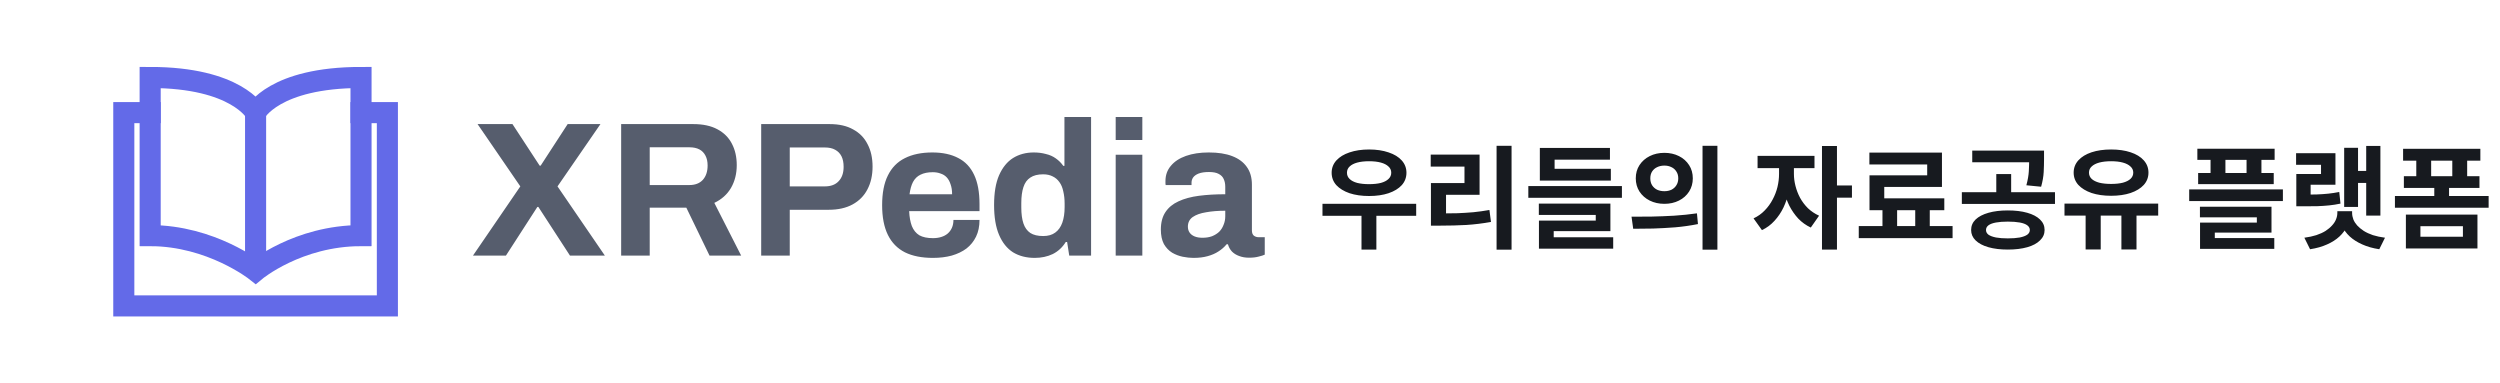 <svg width="313" height="48" viewBox="0 0 313 48" fill="none" xmlns="http://www.w3.org/2000/svg">
<path d="M59.216 32L65.144 23.336L59.792 15.536L64.16 15.536L67.568 20.744H67.688L71.072 15.536H75.176L69.8 23.336L75.728 32H71.36L67.4 25.904H67.28L63.344 32H59.216ZM77.769 32V15.536L86.793 15.536C88.009 15.536 89.017 15.752 89.817 16.184C90.633 16.616 91.241 17.224 91.641 18.008C92.041 18.776 92.241 19.664 92.241 20.672C92.241 21.744 92.001 22.696 91.521 23.528C91.041 24.344 90.345 24.968 89.433 25.4L92.793 32H88.833L85.929 26H81.345V32L77.769 32ZM81.345 23.168H86.313C87.033 23.168 87.593 22.952 87.993 22.52C88.393 22.072 88.593 21.472 88.593 20.72C88.593 20.24 88.505 19.832 88.329 19.496C88.153 19.144 87.897 18.88 87.561 18.704C87.225 18.528 86.809 18.44 86.313 18.44H81.345V23.168ZM95.301 32V15.536L103.869 15.536C105.053 15.536 106.037 15.76 106.821 16.208C107.621 16.64 108.221 17.256 108.621 18.056C109.037 18.84 109.245 19.776 109.245 20.864C109.245 21.952 109.029 22.904 108.597 23.72C108.181 24.52 107.565 25.144 106.749 25.592C105.933 26.04 104.933 26.264 103.749 26.264H98.877V32H95.301ZM98.877 23.336H103.269C104.021 23.336 104.597 23.12 104.997 22.688C105.413 22.256 105.621 21.656 105.621 20.888C105.621 20.36 105.533 19.92 105.357 19.568C105.181 19.216 104.917 18.944 104.565 18.752C104.229 18.56 103.797 18.464 103.269 18.464L98.877 18.464V23.336ZM116.803 32.288C115.411 32.288 114.243 32.056 113.299 31.592C112.355 31.112 111.643 30.384 111.163 29.408C110.683 28.432 110.443 27.192 110.443 25.688C110.443 24.168 110.683 22.928 111.163 21.968C111.643 20.992 112.347 20.272 113.275 19.808C114.219 19.328 115.371 19.088 116.731 19.088C118.011 19.088 119.091 19.32 119.971 19.784C120.851 20.232 121.515 20.936 121.963 21.896C122.411 22.84 122.635 24.064 122.635 25.568V26.432H113.827C113.859 27.168 113.971 27.792 114.163 28.304C114.371 28.816 114.683 29.2 115.099 29.456C115.531 29.696 116.099 29.816 116.803 29.816C117.187 29.816 117.531 29.768 117.835 29.672C118.155 29.576 118.427 29.432 118.651 29.24C118.875 29.048 119.051 28.808 119.179 28.52C119.307 28.232 119.371 27.904 119.371 27.536H122.635C122.635 28.336 122.491 29.032 122.203 29.624C121.915 30.216 121.515 30.712 121.003 31.112C120.491 31.496 119.875 31.792 119.155 32C118.451 32.192 117.667 32.288 116.803 32.288ZM113.875 24.32H119.203C119.203 23.84 119.139 23.424 119.011 23.072C118.899 22.72 118.739 22.432 118.531 22.208C118.323 21.984 118.067 21.824 117.763 21.728C117.475 21.616 117.147 21.56 116.779 21.56C116.171 21.56 115.659 21.664 115.243 21.872C114.843 22.064 114.531 22.368 114.307 22.784C114.099 23.184 113.955 23.696 113.875 24.32ZM129.547 32.288C128.507 32.288 127.603 32.056 126.835 31.592C126.083 31.112 125.499 30.384 125.083 29.408C124.667 28.432 124.459 27.184 124.459 25.664C124.459 24.144 124.667 22.904 125.083 21.944C125.515 20.968 126.099 20.248 126.835 19.784C127.587 19.32 128.451 19.088 129.427 19.088C129.971 19.088 130.475 19.152 130.939 19.28C131.419 19.392 131.835 19.576 132.187 19.832C132.555 20.088 132.867 20.4 133.123 20.768H133.267V14.648L136.603 14.648V32H133.867L133.603 30.296H133.435C133.019 30.968 132.475 31.472 131.803 31.808C131.131 32.128 130.379 32.288 129.547 32.288ZM130.603 29.552C131.227 29.552 131.731 29.408 132.115 29.12C132.515 28.832 132.811 28.416 133.003 27.872C133.195 27.328 133.291 26.68 133.291 25.928V25.496C133.291 24.936 133.235 24.424 133.123 23.96C133.027 23.496 132.867 23.112 132.643 22.808C132.419 22.488 132.139 22.248 131.803 22.088C131.467 21.912 131.067 21.824 130.603 21.824C129.931 21.824 129.395 21.96 128.995 22.232C128.595 22.488 128.307 22.888 128.131 23.432C127.955 23.96 127.867 24.624 127.867 25.424V25.976C127.867 26.776 127.955 27.44 128.131 27.968C128.307 28.496 128.595 28.896 128.995 29.168C129.395 29.424 129.931 29.552 130.603 29.552ZM139.684 17.528V14.648L143.02 14.648V17.528H139.684ZM139.684 32V19.376H143.02V32H139.684ZM149.419 32.288C149.003 32.288 148.555 32.24 148.075 32.144C147.611 32.048 147.171 31.88 146.755 31.64C146.339 31.384 145.995 31.024 145.723 30.56C145.467 30.08 145.339 29.472 145.339 28.736C145.339 27.856 145.531 27.128 145.915 26.552C146.299 25.976 146.843 25.528 147.547 25.208C148.267 24.872 149.123 24.64 150.115 24.512C151.107 24.384 152.203 24.32 153.403 24.32V23.384C153.403 23.016 153.339 22.696 153.211 22.424C153.099 22.152 152.891 21.936 152.587 21.776C152.299 21.616 151.891 21.536 151.363 21.536C150.835 21.536 150.403 21.6 150.067 21.728C149.747 21.856 149.515 22.024 149.371 22.232C149.243 22.424 149.179 22.64 149.179 22.88V23.168H145.939C145.923 23.088 145.915 23.016 145.915 22.952C145.915 22.872 145.915 22.776 145.915 22.664C145.915 21.928 146.139 21.296 146.587 20.768C147.035 20.224 147.667 19.808 148.483 19.52C149.299 19.232 150.251 19.088 151.339 19.088C152.507 19.088 153.483 19.24 154.267 19.544C155.067 19.848 155.675 20.296 156.091 20.888C156.523 21.48 156.739 22.224 156.739 23.12V28.856C156.739 29.144 156.819 29.36 156.979 29.504C157.155 29.632 157.347 29.696 157.555 29.696H158.347V31.88C158.187 31.96 157.939 32.04 157.603 32.12C157.267 32.216 156.859 32.264 156.379 32.264C155.915 32.264 155.499 32.192 155.131 32.048C154.779 31.92 154.483 31.736 154.243 31.496C154.003 31.24 153.835 30.936 153.739 30.584H153.571C153.299 30.92 152.963 31.216 152.563 31.472C152.179 31.728 151.723 31.928 151.195 32.072C150.683 32.216 150.091 32.288 149.419 32.288ZM150.547 29.768C150.995 29.768 151.395 29.704 151.747 29.576C152.099 29.432 152.395 29.248 152.635 29.024C152.875 28.784 153.059 28.496 153.187 28.16C153.331 27.824 153.403 27.464 153.403 27.08V26.384C152.507 26.384 151.707 26.448 151.003 26.576C150.299 26.688 149.739 26.888 149.323 27.176C148.923 27.464 148.723 27.864 148.723 28.376C148.723 28.664 148.795 28.912 148.939 29.12C149.083 29.328 149.291 29.488 149.563 29.6C149.835 29.712 150.163 29.768 150.547 29.768Z" fill="#565D6D"/>
<path d="M45.2 14.1L48.5 14.1L48.5 38.3L15.5 38.3L15.5 14.1H18.8" stroke="#636AE8" stroke-width="2.64" stroke-miterlimit="10" stroke-linecap="square"/>
<path d="M32 14.1L32 33.9" stroke="#636AE8" stroke-width="2.64" stroke-miterlimit="10"/>
<path d="M32 14.1C32 14.1 29.616 9.7 18.8 9.7L18.8 29.5C26.431 29.5 32 33.9 32 33.9C32 33.9 37.293 29.5 45.2 29.5V9.7C34.291 9.7 32 14.1 32 14.1Z" stroke="#636AE8" stroke-width="2.64" stroke-miterlimit="10" stroke-linecap="round"/>
<path d="M165.574 25.52L177.306 25.52V27.018L165.574 27.018V25.52ZM170.46 26.5H172.322V31.246L170.46 31.246V26.5ZM171.412 18.716C172.336 18.716 173.148 18.837 173.848 19.08C174.557 19.313 175.108 19.649 175.5 20.088C175.892 20.527 176.088 21.04 176.088 21.628C176.088 22.225 175.892 22.743 175.5 23.182C175.108 23.611 174.557 23.947 173.848 24.19C173.148 24.423 172.336 24.54 171.412 24.54C170.488 24.54 169.671 24.423 168.962 24.19C168.262 23.947 167.711 23.611 167.31 23.182C166.918 22.743 166.722 22.225 166.722 21.628C166.722 21.04 166.918 20.527 167.31 20.088C167.711 19.649 168.262 19.313 168.962 19.08C169.671 18.837 170.488 18.716 171.412 18.716ZM171.398 20.186C170.838 20.186 170.348 20.242 169.928 20.354C169.517 20.466 169.2 20.629 168.976 20.844C168.752 21.049 168.64 21.311 168.64 21.628C168.64 21.936 168.752 22.197 168.976 22.412C169.2 22.627 169.517 22.79 169.928 22.902C170.348 23.005 170.838 23.056 171.398 23.056C171.977 23.056 172.471 23.005 172.882 22.902C173.293 22.79 173.61 22.627 173.834 22.412C174.067 22.197 174.184 21.936 174.184 21.628C174.184 21.311 174.067 21.049 173.834 20.844C173.61 20.629 173.293 20.466 172.882 20.354C172.471 20.242 171.977 20.186 171.398 20.186ZM187.371 18.254H189.247V31.26H187.371V18.254ZM179.153 26.724H180.301C181.066 26.724 181.79 26.715 182.471 26.696C183.152 26.668 183.82 26.626 184.473 26.57C185.126 26.505 185.794 26.411 186.475 26.29L186.671 27.788C185.626 27.975 184.594 28.101 183.577 28.166C182.569 28.222 181.477 28.25 180.301 28.25H179.153V26.724ZM179.125 19.36L185.243 19.36V24.386L181.043 24.386V27.298H179.153V22.916L183.353 22.916V20.858H179.125V19.36ZM191.346 23.294H203.064V24.764H191.346V23.294ZM192.788 21.138H201.678V22.608H192.788V21.138ZM192.788 18.52H201.566V19.99H194.636V22.412H192.788V18.52ZM192.662 25.492H201.622V28.936H194.524V30.042H192.676V27.62H199.788V26.906H192.662V25.492ZM192.676 29.706H201.972V31.134L192.676 31.134V29.706ZM208.383 19.136C209.055 19.136 209.661 19.271 210.203 19.542C210.744 19.813 211.169 20.191 211.477 20.676C211.785 21.152 211.939 21.703 211.939 22.328C211.939 22.944 211.785 23.495 211.477 23.98C211.169 24.465 210.744 24.843 210.203 25.114C209.661 25.385 209.055 25.52 208.383 25.52C207.701 25.52 207.09 25.385 206.549 25.114C206.007 24.843 205.578 24.465 205.261 23.98C204.953 23.495 204.799 22.944 204.799 22.328C204.799 21.703 204.953 21.152 205.261 20.676C205.578 20.191 206.007 19.813 206.549 19.542C207.09 19.271 207.701 19.136 208.383 19.136ZM208.383 20.732C208.047 20.732 207.743 20.797 207.473 20.928C207.211 21.049 207.001 21.231 206.843 21.474C206.693 21.707 206.619 21.992 206.619 22.328C206.619 22.664 206.693 22.953 206.843 23.196C207.001 23.439 207.211 23.625 207.473 23.756C207.743 23.877 208.047 23.938 208.383 23.938C208.709 23.938 209.003 23.877 209.265 23.756C209.526 23.625 209.731 23.439 209.881 23.196C210.039 22.953 210.119 22.664 210.119 22.328C210.119 21.992 210.039 21.707 209.881 21.474C209.731 21.231 209.526 21.049 209.265 20.928C209.003 20.797 208.709 20.732 208.383 20.732ZM213.157 18.254L215.019 18.254V31.26H213.157V18.254ZM204.477 28.642L204.267 27.13C205.023 27.13 205.858 27.125 206.773 27.116C207.697 27.097 208.644 27.06 209.615 27.004C210.595 26.939 211.542 26.841 212.457 26.71L212.583 28.054C211.649 28.241 210.702 28.376 209.741 28.46C208.779 28.535 207.851 28.586 206.955 28.614C206.059 28.633 205.233 28.642 204.477 28.642ZM222.736 20.326H224.206V21.782C224.206 22.501 224.126 23.219 223.968 23.938C223.818 24.657 223.594 25.333 223.296 25.968C222.997 26.593 222.619 27.153 222.162 27.648C221.714 28.143 221.191 28.53 220.594 28.81L219.544 27.34C220.085 27.088 220.552 26.757 220.944 26.346C221.345 25.935 221.676 25.478 221.938 24.974C222.208 24.47 222.409 23.947 222.54 23.406C222.67 22.855 222.736 22.314 222.736 21.782V20.326ZM223.128 20.326H224.598V21.782C224.598 22.267 224.663 22.767 224.794 23.28C224.924 23.793 225.116 24.288 225.368 24.764C225.629 25.24 225.956 25.674 226.348 26.066C226.749 26.449 227.216 26.761 227.748 27.004L226.712 28.488C226.114 28.208 225.592 27.835 225.144 27.368C224.705 26.892 224.332 26.355 224.024 25.758C223.725 25.151 223.501 24.512 223.352 23.84C223.202 23.159 223.128 22.473 223.128 21.782V20.326ZM220.048 19.514H227.174V21.054H220.048V19.514ZM228.112 18.282H229.988V31.246H228.112V18.282ZM229.582 23.224H231.864V24.75H229.582V23.224ZM235.685 25.828H237.519V28.894H235.685V25.828ZM239.787 25.828L241.607 25.828V28.88L239.787 28.88V25.828ZM232.717 28.306L244.463 28.306V29.818L232.717 29.818V28.306ZM234.047 19.108L243.133 19.108V23.406L235.909 23.406V25.604H234.061V21.95H241.285V20.592H234.047V19.108ZM234.061 24.834L243.427 24.834V26.318L234.061 26.318V24.834ZM251.377 26.346C252.311 26.346 253.123 26.444 253.813 26.64C254.504 26.836 255.036 27.116 255.409 27.48C255.792 27.844 255.983 28.283 255.983 28.796C255.983 29.3 255.792 29.734 255.409 30.098C255.036 30.471 254.504 30.756 253.813 30.952C253.123 31.148 252.311 31.246 251.377 31.246C250.453 31.246 249.646 31.148 248.955 30.952C248.265 30.756 247.728 30.471 247.345 30.098C246.972 29.734 246.785 29.3 246.785 28.796C246.785 28.283 246.972 27.844 247.345 27.48C247.728 27.116 248.265 26.836 248.955 26.64C249.646 26.444 250.453 26.346 251.377 26.346ZM251.377 27.746C250.799 27.746 250.304 27.783 249.893 27.858C249.483 27.933 249.17 28.049 248.955 28.208C248.75 28.367 248.647 28.563 248.647 28.796C248.647 29.029 248.75 29.225 248.955 29.384C249.17 29.533 249.483 29.65 249.893 29.734C250.304 29.809 250.799 29.846 251.377 29.846C251.965 29.846 252.465 29.809 252.875 29.734C253.286 29.65 253.599 29.533 253.813 29.384C254.028 29.225 254.135 29.029 254.135 28.796C254.135 28.563 254.028 28.367 253.813 28.208C253.599 28.049 253.286 27.933 252.875 27.858C252.465 27.783 251.965 27.746 251.377 27.746ZM246.925 18.856H255.143V20.312H246.925V18.856ZM245.623 24.064H257.285V25.534H245.623V24.064ZM249.935 21.796H251.797V24.428H249.935V21.796ZM254.051 18.856H255.913V19.92C255.913 20.433 255.899 20.97 255.871 21.53C255.843 22.09 255.736 22.706 255.549 23.378L253.701 23.196C253.879 22.533 253.981 21.945 254.009 21.432C254.037 20.919 254.051 20.415 254.051 19.92V18.856ZM261.12 26.472L263.01 26.472V31.232H261.12V26.472ZM265.6 26.472H267.49V31.232H265.6V26.472ZM258.474 25.492L270.206 25.492V26.99L258.474 26.99V25.492ZM264.312 18.716C265.236 18.716 266.048 18.833 266.748 19.066C267.458 19.299 268.008 19.635 268.4 20.074C268.792 20.513 268.988 21.026 268.988 21.614C268.988 22.202 268.792 22.715 268.4 23.154C268.008 23.583 267.458 23.919 266.748 24.162C266.048 24.395 265.236 24.512 264.312 24.512C263.388 24.512 262.572 24.395 261.862 24.162C261.162 23.919 260.612 23.583 260.21 23.154C259.818 22.715 259.622 22.202 259.622 21.614C259.622 21.026 259.818 20.513 260.21 20.074C260.612 19.635 261.162 19.299 261.862 19.066C262.572 18.833 263.388 18.716 264.312 18.716ZM264.312 20.186C263.743 20.186 263.248 20.242 262.828 20.354C262.418 20.466 262.1 20.629 261.876 20.844C261.652 21.049 261.54 21.306 261.54 21.614C261.54 21.922 261.652 22.183 261.876 22.398C262.1 22.603 262.418 22.762 262.828 22.874C263.248 22.977 263.743 23.028 264.312 23.028C264.882 23.028 265.372 22.977 265.782 22.874C266.193 22.762 266.51 22.603 266.734 22.398C266.968 22.183 267.084 21.922 267.084 21.614C267.084 21.306 266.968 21.049 266.734 20.844C266.51 20.629 266.193 20.466 265.782 20.354C265.372 20.242 264.882 20.186 264.312 20.186ZM275.109 18.618H284.783V20.018H275.109V18.618ZM275.207 21.656H284.671V23.056H275.207V21.656ZM276.761 19.164H278.623V22.552H276.761V19.164ZM281.269 19.164H283.131V22.552H281.269V19.164ZM274.087 23.714H285.819V25.17H274.087V23.714ZM275.431 25.884H284.391V29.118H277.293V30.322H275.445V27.872H282.557V27.214H275.431V25.884ZM275.445 29.804H284.741V31.162H275.445V29.804ZM296.248 18.268H298.026V26.99H296.248V18.268ZM294.722 21.404H296.78V22.902H294.722V21.404ZM293.49 18.506H295.226V25.912H293.49V18.506ZM287.498 24.372H288.394C289.02 24.372 289.58 24.363 290.074 24.344C290.578 24.325 291.054 24.293 291.502 24.246C291.95 24.199 292.408 24.129 292.874 24.036L293.028 25.492C292.543 25.595 292.067 25.669 291.6 25.716C291.143 25.763 290.653 25.795 290.13 25.814C289.617 25.823 289.038 25.828 288.394 25.828H287.498V24.372ZM287.47 19.178L292.398 19.178V23.126L289.29 23.126V25.352H287.498V21.782L290.592 21.782V20.634L287.47 20.634V19.178ZM292.636 26.444H294.218V26.654C294.218 27.223 294.106 27.76 293.882 28.264C293.658 28.759 293.332 29.207 292.902 29.608C292.482 30 291.964 30.331 291.348 30.602C290.732 30.882 290.023 31.083 289.22 31.204L288.506 29.762C289.066 29.687 289.566 29.58 290.004 29.44C290.452 29.291 290.84 29.113 291.166 28.908C291.493 28.693 291.764 28.465 291.978 28.222C292.202 27.979 292.366 27.727 292.468 27.466C292.58 27.195 292.636 26.925 292.636 26.654V26.444ZM292.888 26.444H294.484V26.654C294.484 26.925 294.536 27.195 294.638 27.466C294.741 27.727 294.9 27.979 295.114 28.222C295.338 28.465 295.614 28.693 295.94 28.908C296.267 29.113 296.65 29.291 297.088 29.44C297.536 29.58 298.04 29.687 298.6 29.762L297.886 31.204C297.084 31.083 296.374 30.882 295.758 30.602C295.142 30.331 294.62 30 294.19 29.608C293.761 29.207 293.434 28.759 293.21 28.264C292.996 27.76 292.888 27.223 292.888 26.654V26.444ZM299.845 24.54H311.577V26.01H299.845V24.54ZM304.773 23.224H306.621V25.198H304.773V23.224ZM300.867 18.632L310.541 18.632V20.116L300.867 20.116V18.632ZM300.965 22.062H310.429V23.532H300.965V22.062ZM302.519 19.164H304.381V23.028H302.519V19.164ZM307.027 19.164H308.889V23.028H307.027V19.164ZM301.217 26.864H310.177V31.106L301.217 31.106V26.864ZM308.357 28.32H303.037V29.636H308.357V28.32Z" fill="#171A1F"/>
</svg>
